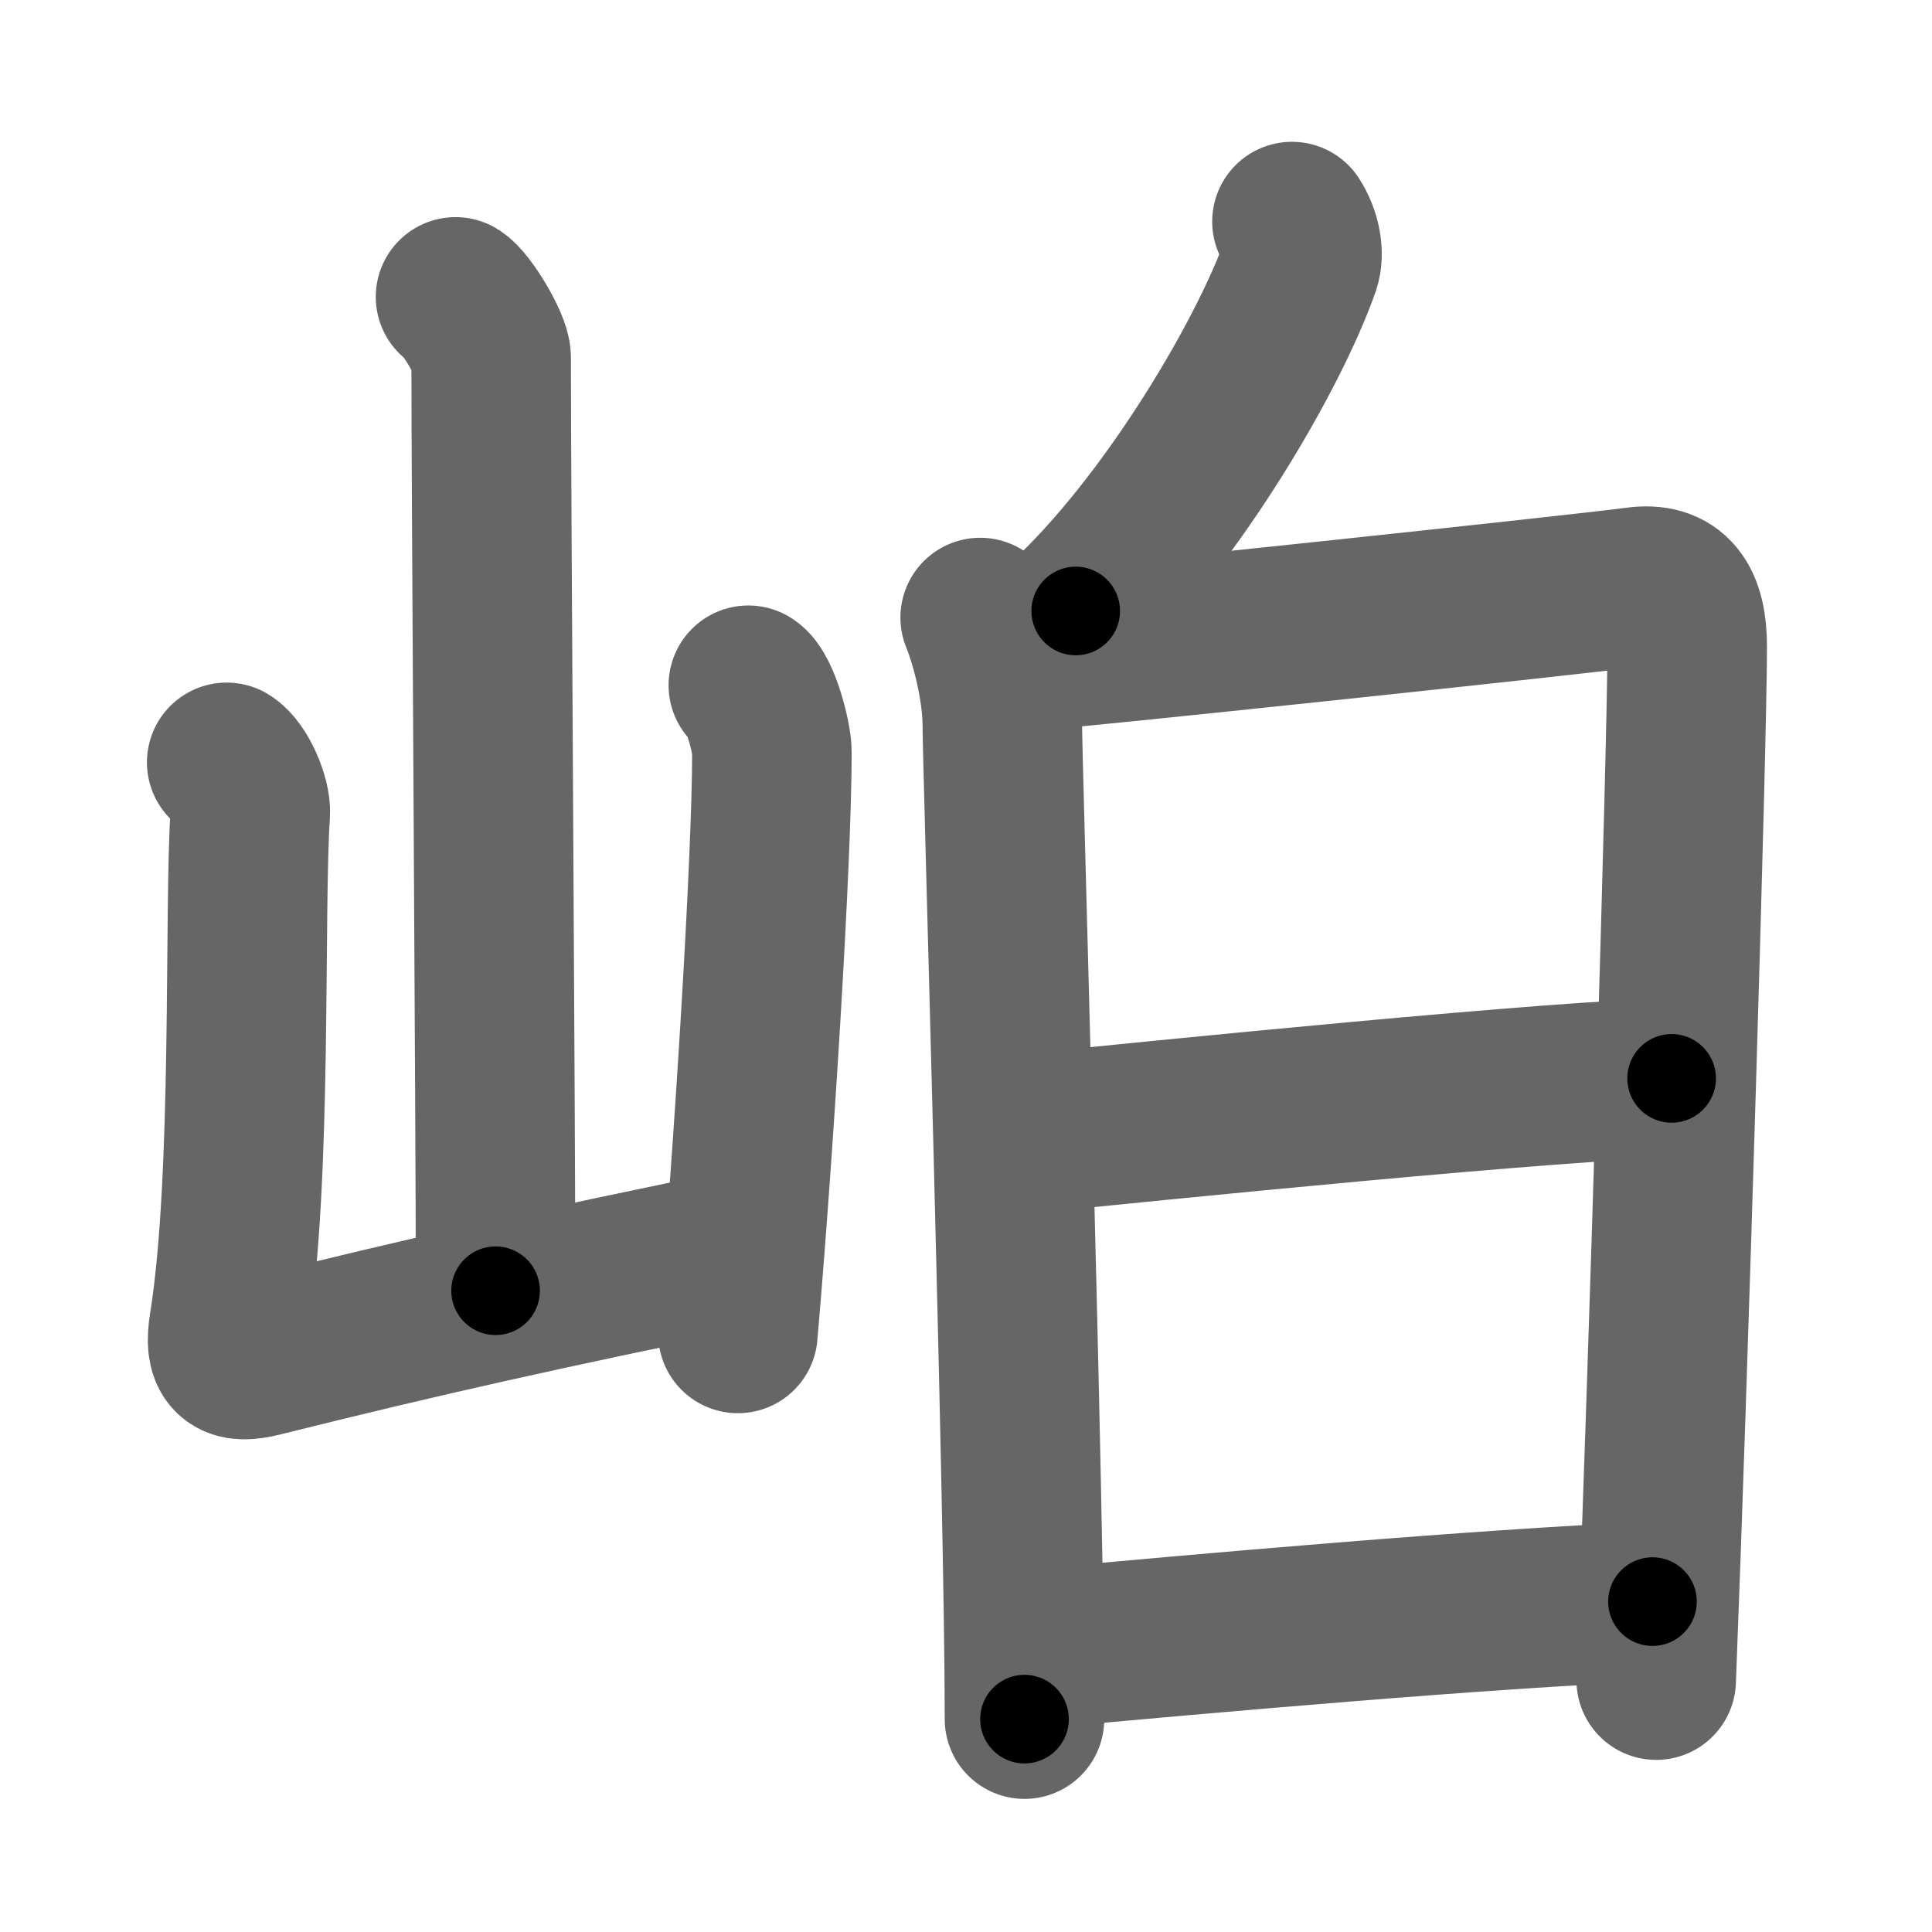 <svg xmlns="http://www.w3.org/2000/svg" width="109" height="109" viewBox="0 0 109 109" id="5cb6"><g fill="none" stroke="#666" stroke-width="9" stroke-linecap="round" stroke-linejoin="round"><g><g><path d="M25.7,16.75c0.61,0.36,2.01,2.69,2.01,3.42c0,7.55,0.25,42.97,0.25,52.65" /><path d="M12.79,43.01c0.67,0.4,1.39,2.07,1.33,2.88c-0.37,5.52,0.13,20.56-1.2,28.86c-0.29,1.8,0.19,2.22,1.82,1.81C24,74.25,30.75,72.75,42,70.45" /><path d="M42.22,38.66c0.67,0.4,1.33,2.96,1.33,3.76c0,6.21-1.05,22.82-1.92,32.81" /></g><g><g><path d="M72.89,12.5c0.52,0.8,0.7,1.82,0.47,2.48c-1.7,4.85-6.98,13.96-12.67,19.49" /></g><g><path d="M55.3,34.84c0.62,1.53,1.25,4.08,1.25,6.11c0,2.04,1.25,43.83,1.25,56.04" /><path d="M56.93,36.84c3.53-0.25,32.18-3.3,35.39-3.73c2.04-0.28,2.87,0.89,2.87,3.38c0,5.49-1.09,41.49-1.75,58.3" /><path d="M57.41,64.02c7.4-0.77,31.5-3.18,36.9-3.18" /><path d="M58.65,93.01c8.86-0.82,25.14-2.27,34.58-2.65" /></g></g></g></g><g fill="none" stroke="#000" stroke-width="5" stroke-linecap="round" stroke-linejoin="round"><path d="M25.7,16.75c0.61,0.36,2.01,2.69,2.01,3.42c0,7.55,0.25,42.97,0.25,52.65" stroke-dasharray="56.682" stroke-dashoffset="56.682"><animate attributeName="stroke-dashoffset" values="56.682;56.682;0" dur="0.567s" fill="freeze" begin="0s;5cb6.click" /></path><path d="M12.79,43.01c0.67,0.4,1.39,2.07,1.33,2.88c-0.37,5.52,0.13,20.56-1.2,28.86c-0.29,1.8,0.19,2.22,1.82,1.81C24,74.25,30.75,72.75,42,70.45" stroke-dasharray="63.612" stroke-dashoffset="63.612"><animate attributeName="stroke-dashoffset" values="63.612" fill="freeze" begin="5cb6.click" /><animate attributeName="stroke-dashoffset" values="63.612;63.612;0" keyTimes="0;0.543;1" dur="1.045s" fill="freeze" begin="0s;5cb6.click" /></path><path d="M42.22,38.66c0.67,0.4,1.33,2.96,1.33,3.76c0,6.21-1.05,22.82-1.92,32.81" stroke-dasharray="36.937" stroke-dashoffset="36.937"><animate attributeName="stroke-dashoffset" values="36.937" fill="freeze" begin="5cb6.click" /><animate attributeName="stroke-dashoffset" values="36.937;36.937;0" keyTimes="0;0.739;1" dur="1.414s" fill="freeze" begin="0s;5cb6.click" /></path><path d="M72.89,12.5c0.52,0.8,0.7,1.82,0.47,2.48c-1.7,4.85-6.98,13.96-12.67,19.49" stroke-dasharray="26.004" stroke-dashoffset="26.004"><animate attributeName="stroke-dashoffset" values="26.004" fill="freeze" begin="5cb6.click" /><animate attributeName="stroke-dashoffset" values="26.004;26.004;0" keyTimes="0;0.845;1" dur="1.674s" fill="freeze" begin="0s;5cb6.click" /></path><path d="M55.3,34.84c0.62,1.53,1.25,4.08,1.25,6.11c0,2.04,1.25,43.83,1.25,56.04" stroke-dasharray="62.324" stroke-dashoffset="62.324"><animate attributeName="stroke-dashoffset" values="62.324" fill="freeze" begin="5cb6.click" /><animate attributeName="stroke-dashoffset" values="62.324;62.324;0" keyTimes="0;0.781;1" dur="2.143s" fill="freeze" begin="0s;5cb6.click" /></path><path d="M56.93,36.84c3.53-0.25,32.18-3.3,35.39-3.73c2.04-0.28,2.87,0.89,2.87,3.38c0,5.49-1.09,41.49-1.75,58.3" stroke-dasharray="99.183" stroke-dashoffset="99.183"><animate attributeName="stroke-dashoffset" values="99.183" fill="freeze" begin="5cb6.click" /><animate attributeName="stroke-dashoffset" values="99.183;99.183;0" keyTimes="0;0.742;1" dur="2.889s" fill="freeze" begin="0s;5cb6.click" /></path><path d="M57.41,64.02c7.4-0.77,31.5-3.18,36.9-3.18" stroke-dasharray="37.044" stroke-dashoffset="37.044"><animate attributeName="stroke-dashoffset" values="37.044" fill="freeze" begin="5cb6.click" /><animate attributeName="stroke-dashoffset" values="37.044;37.044;0" keyTimes="0;0.886;1" dur="3.259s" fill="freeze" begin="0s;5cb6.click" /></path><path d="M58.65,93.01c8.86-0.82,25.14-2.27,34.58-2.65" stroke-dasharray="34.685" stroke-dashoffset="34.685"><animate attributeName="stroke-dashoffset" values="34.685" fill="freeze" begin="5cb6.click" /><animate attributeName="stroke-dashoffset" values="34.685;34.685;0" keyTimes="0;0.904;1" dur="3.606s" fill="freeze" begin="0s;5cb6.click" /></path></g></svg>